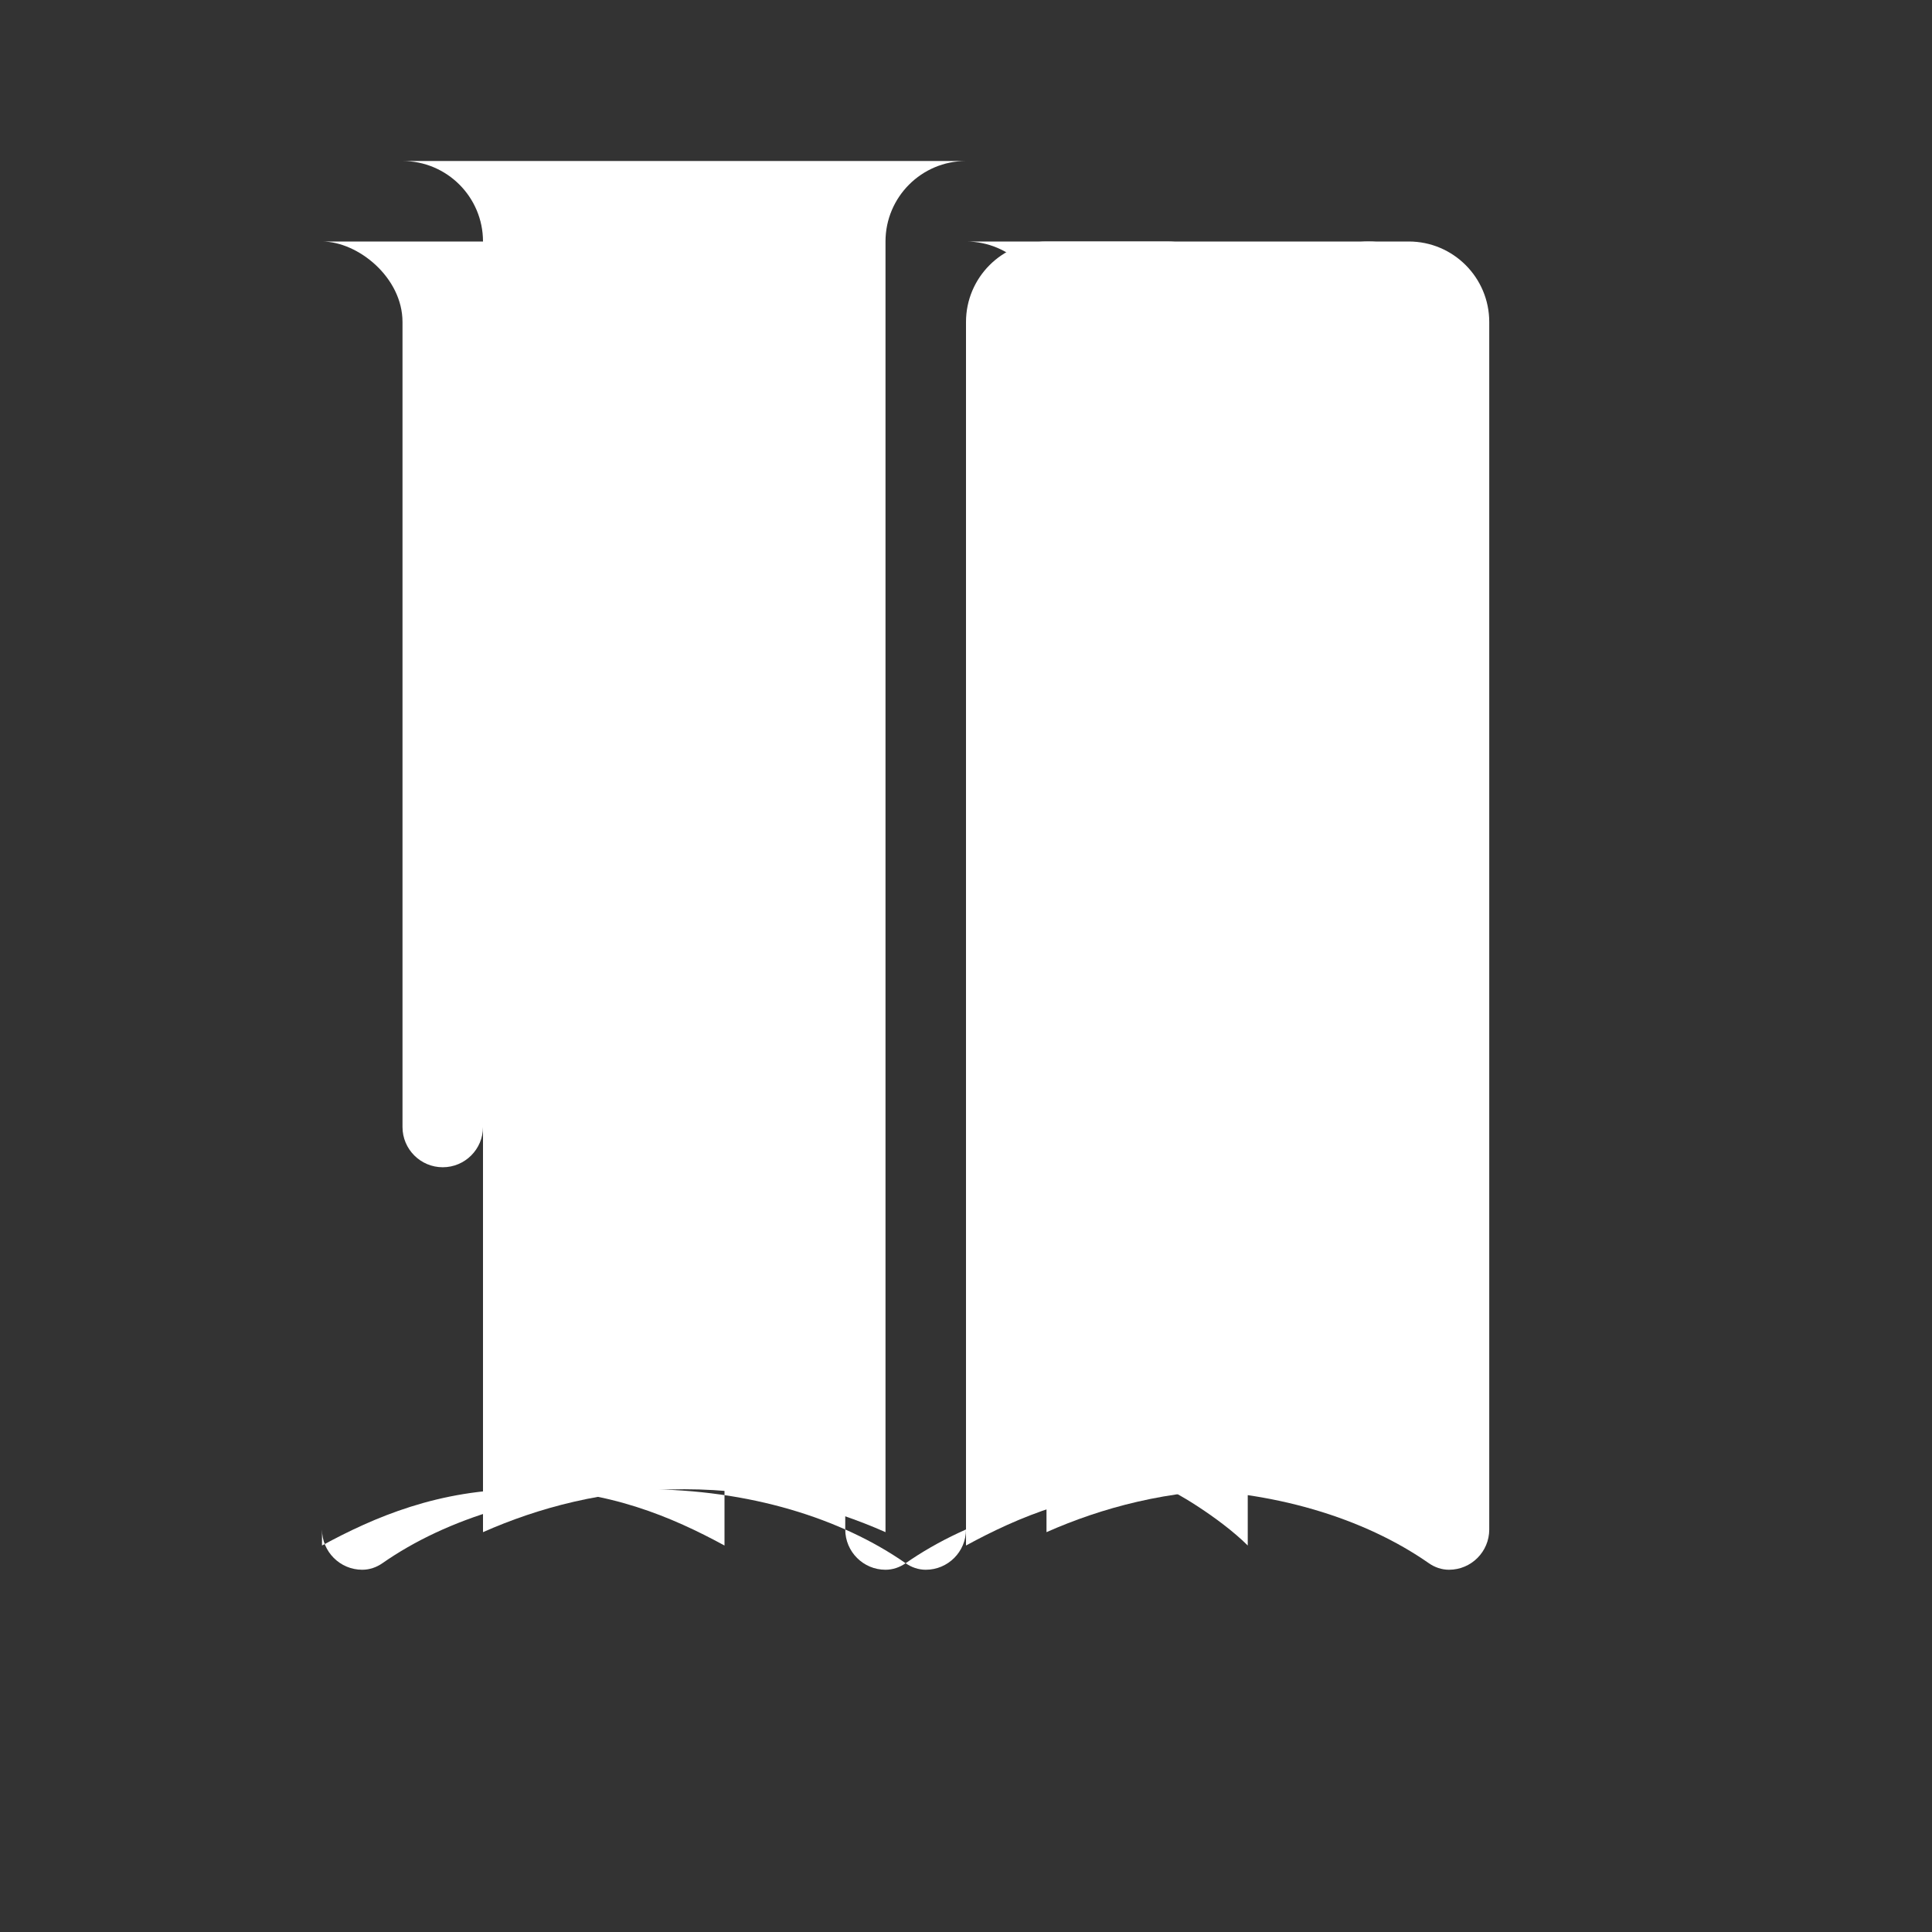 <svg
  width="200px"
  height="200px"
  viewBox="0 0 24 24"
  fill="black"
  xmlns="http://www.w3.org/2000/svg"
>
  <rect x="0" y="0" width="24" height="24" fill="#333333" stroke="none"/>
  <path
    fill-rule="#ffffff"
    clip-rule="#ffffff"
    d="M5 3C4.448 3 4 3.448 4 4V19C4 19.276 4.224 19.5 4.5 19.5C4.59 19.5 4.677 19.47 4.75 19.419C5.546 18.863 6.691 18.5 8 18.5C9.309 18.5 10.454 18.863 11.25 19.419C11.323 19.47 11.41 19.5 11.5 19.5C11.776 19.5 12 19.276 12 19V5H6V14C6 14.276 5.776 14.5 5.5 14.5C5.224 14.5 5 14.276 5 14V4C5 3.448 4.448 3 4 3H5ZM8 3C8.552 3 9 3.448 9 4V19.199C8.353 18.847 7.548 18.5 6.5 18.5C5.452 18.5 4.647 18.847 4 19.199V4C4 3.448 4.448 3 5 3H8ZM6.5 17.5C6.224 17.5 6 17.276 6 17V6C6 5.724 6.224 5.5 6.5 5.5C6.776 5.5 7 5.724 7 6V17C7 17.276 6.776 17.5 6.5 17.5ZM17.5 3C18.052 3 18.5 3.448 18.5 4V19C18.5 19.276 18.276 19.5 18 19.5C17.91 19.5 17.823 19.47 17.75 19.419C16.954 18.863 15.809 18.5 14.5 18.5C13.191 18.5 12.046 18.863 11.25 19.419C11.177 19.47 11.09 19.5 11 19.5C10.724 19.5 10.5 19.276 10.5 19V5H17V14C17 14.276 16.776 14.5 16.5 14.5C16.224 14.5 16 14.276 16 14V4C16 3.448 16.448 3 17 3H17.5ZM14.5 3C15.052 3 15.5 3.448 15.5 4V19.199C15.147 18.847 14.548 18.5 14.5 18.5C13.452 18.5 12.647 18.847 12 19.199V4C12 3.448 12.448 3 13 3H14.5ZM13.5 17.5C13.224 17.5 13 17.276 13 17V6C13 5.724 13.224 5.5 13.5 5.5C13.776 5.5 14 5.724 14 6V17C14 17.276 13.776 17.5 13.5 17.5Z"
    fill="#fff"
  />
  <path
    d="M12 2C11.448 2 11 2.448 11 3V19.033C10.324 18.734 9.488 18.5 8.5 18.5C7.512 18.5 6.676 18.734 6 19.033V3C6 2.448 5.552 2 5 2H12ZM8.5 17.5C8.224 17.5 8 17.276 8 17V6C8 5.724 8.224 5.5 8.5 5.5C8.776 5.5 9 5.724 9 6V17C9 17.276 8.776 17.5 8.5 17.5ZM17 3C17.552 3 18 3.448 18 4V19.033C17.324 18.734 16.488 18.5 15.5 18.5C14.512 18.5 13.676 18.734 13 19.033V4C13 3.448 12.552 3 12 3H17ZM15.5 17.5C15.224 17.5 15 17.276 15 17V6C15 5.724 15.224 5.5 15.5 5.5C15.776 5.5 16 5.724 16 6V17C16 17.276 15.776 17.5 15.5 17.5Z"
    fill="#ffffff"
  />
</svg>
